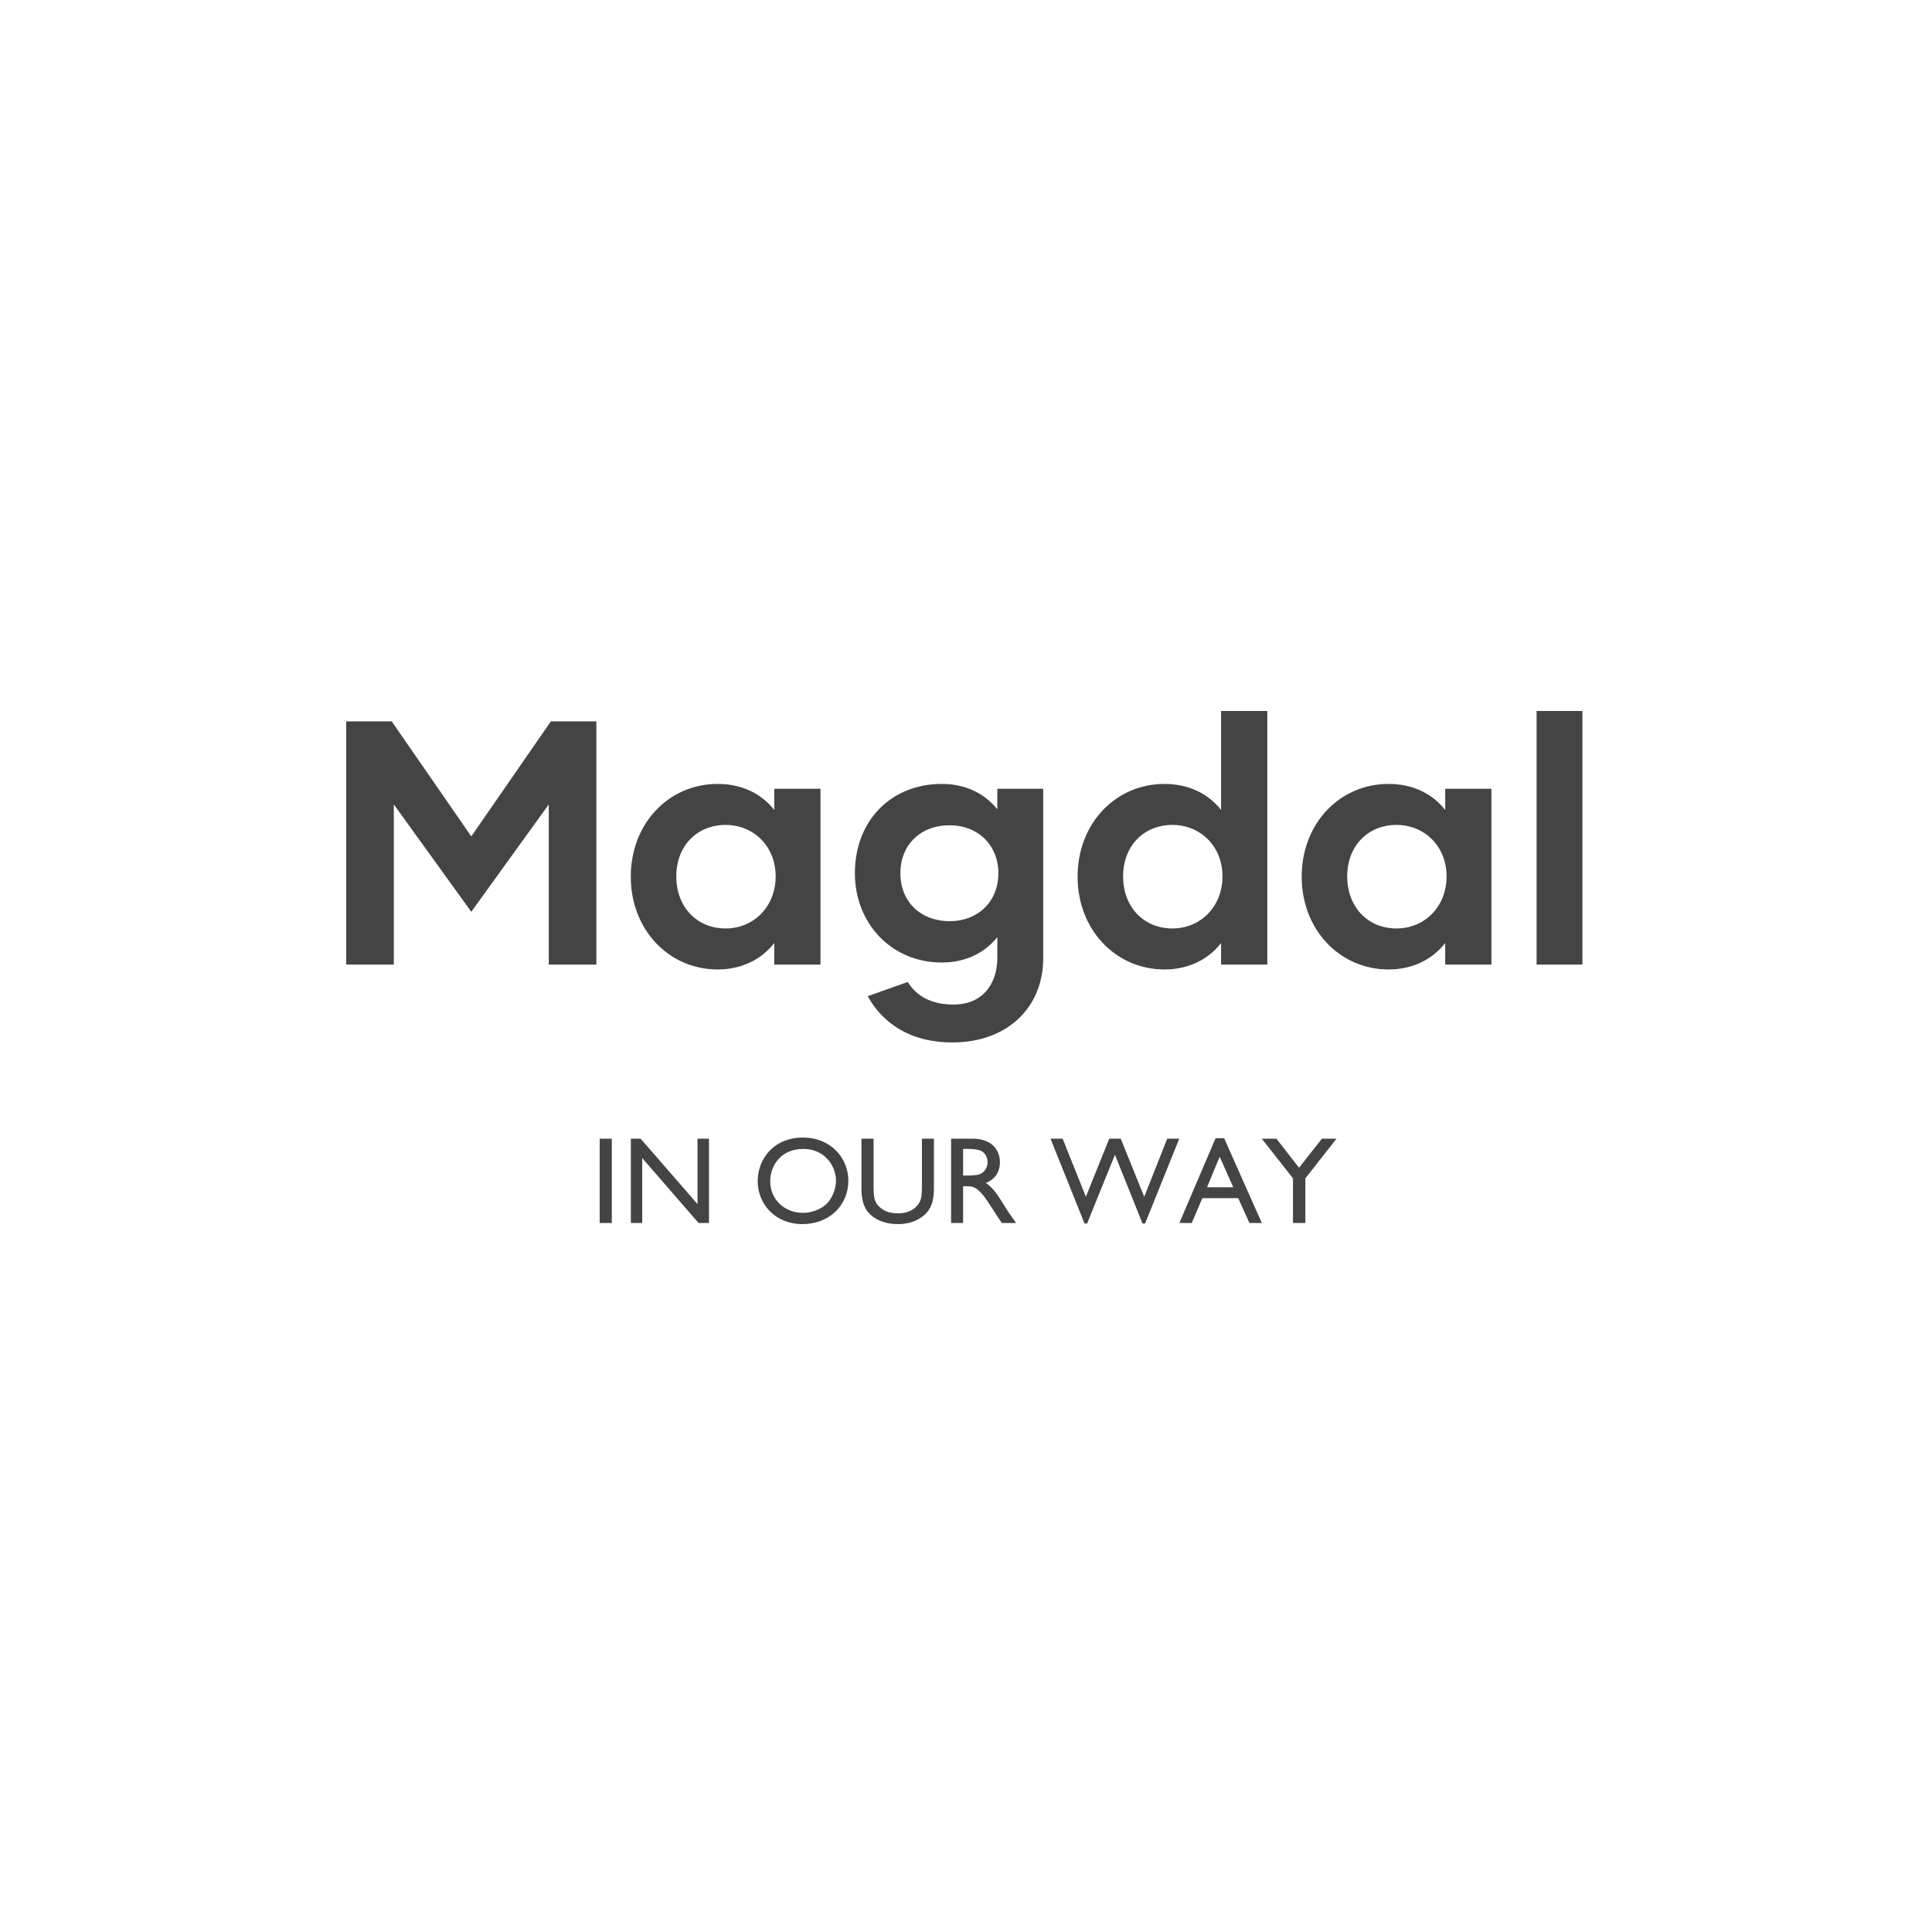 <svg xmlns:xlink="http://www.w3.org/1999/xlink" xmlns="http://www.w3.org/2000/svg" viewBox="0 0 312.5 312.5" preserveAspectRatio="xMidYMid meet" class="css-19y0hqa" id="eagfgdcd" width="312.5"  height="312.5" ><defs id="SvgjsDefs1493"></defs><g id="SvgjsG1494" featurekey="rootContainer" transform="matrix(3.125,0,0,3.125,0,0)" fill="url(&quot;#symbol-foil0.1&quot;)"><circle xmlns="http://www.w3.org/2000/svg" cx="50" cy="50" r="50" fill="url(&quot;#symbol-foil0.1&quot;)"></circle></g><g id="SvgjsG1495" featurekey="nameFeature-0" transform="matrix(1.405,0,0,1.405,52.346,99.823)" fill="#444444"><path d="M26.16 12 l5.24 0 l0 28 l-5.48 0 l0 -18.44 l-8.92 12.36 l-8.92 -12.36 l0 18.44 l-5.48 0 l0 -28 l5.24 0 l9.16 13.24 z M45.36 40.56 c-5.6 0 -10 -4.56 -10 -10.68 c0 -6.16 4.4 -10.68 10 -10.68 c2.84 0 5.08 1.16 6.52 3 l0 -2.44 l5.32 0 l0 20.24 l-5.32 0 l0 -2.48 c-1.44 1.84 -3.68 3.04 -6.52 3.04 z M46.28 35.84 c3.2 0 5.76 -2.48 5.76 -6 c0 -3.48 -2.56 -5.92 -5.76 -5.92 c-3.32 0 -5.68 2.44 -5.68 5.92 c0 3.52 2.36 6 5.68 6 z M77.56 19.76 l5.28 0 l0 19.52 c0 5.64 -4.12 9.68 -10.44 9.68 c-4.96 0 -8.08 -2.28 -9.76 -5.32 l4.6 -1.64 c1.04 1.64 2.72 2.6 5.28 2.6 c3.32 0 5 -2.32 5.04 -5.32 l0 -2.44 c-1.52 1.88 -3.72 2.92 -6.4 2.92 c-5.8 0 -10 -4.52 -10 -10.28 c0 -6.08 4.2 -10.28 10 -10.28 c2.68 0 4.88 1.04 6.4 2.92 l0 -2.36 z M72.08 35 c3.24 0 5.6 -2.24 5.6 -5.52 c0 -3.24 -2.36 -5.52 -5.6 -5.52 c-3.36 0 -5.68 2.24 -5.68 5.52 s2.32 5.52 5.68 5.52 z M103.32 10.8 l5.32 0 l0 29.2 l-5.32 0 l0 -2.48 c-1.44 1.84 -3.68 3.04 -6.52 3.04 c-5.6 0 -10 -4.56 -10 -10.68 c0 -6.16 4.4 -10.68 10 -10.68 c2.84 0 5.08 1.16 6.52 3 l0 -11.4 z M97.72 35.84 c3.2 0 5.76 -2.48 5.76 -6 c0 -3.48 -2.56 -5.92 -5.76 -5.92 c-3.32 0 -5.68 2.44 -5.68 5.92 c0 3.52 2.36 6 5.68 6 z M122.6 40.56 c-5.6 0 -10 -4.56 -10 -10.68 c0 -6.16 4.4 -10.68 10 -10.68 c2.84 0 5.08 1.16 6.52 3 l0 -2.44 l5.32 0 l0 20.24 l-5.32 0 l0 -2.48 c-1.44 1.84 -3.68 3.04 -6.52 3.04 z M123.52 35.84 c3.2 0 5.76 -2.48 5.76 -6 c0 -3.48 -2.56 -5.92 -5.76 -5.92 c-3.32 0 -5.68 2.44 -5.68 5.92 c0 3.52 2.36 6 5.68 6 z M139.64 40 l0 -29.2 l5.28 0 l0 29.2 l-5.28 0 z" fill="#444444"></path></g><g id="SvgjsG1496" featurekey="sloganFeature-0" transform="matrix(1,0,0,1,95.48,177.82)" fill="#444444"><path d="M3.48 6.36 l0 13.64 l-1.96 0 l0 -13.64 l1.96 0 z M19.2 6.36 l0 13.64 l-1.68 0 l-9.12 -10.5 l0 10.5 l-1.84 0 l0 -13.64 l1.58 0 l9.2 10.58 l0 -10.58 l1.86 0 z M34.38 6.18 c4.54 0 7.36 3.32 7.36 6.98 c0 3.92 -3 7.02 -7.46 7.02 c-4.28 0 -7.2 -3.16 -7.2 -6.96 c0 -3.62 2.64 -7.04 7.3 -7.04 z M34.46 8.02 c-3.82 0 -5.36 2.92 -5.36 5.2 c0 3.1 2.44 5.14 5.3 5.14 c1.46 0 3.04 -0.6 3.98 -1.62 c0.86 -0.94 1.36 -2.42 1.36 -3.6 c0 -2.26 -1.72 -5.12 -5.28 -5.12 z M55.58 6.36 l0 7.74 c0 1.32 0 3.22 -1.54 4.6 c-1.22 1.08 -2.74 1.48 -4.3 1.48 c-1.92 0 -4.04 -0.66 -5.12 -2.38 c-0.76 -1.2 -0.76 -2.78 -0.76 -3.7 l0 -7.74 l1.96 0 l0 7.74 c0 1.8 0.16 2.5 0.86 3.2 c0.58 0.6 1.48 1.14 3.06 1.14 c2.2 0 3.16 -1.14 3.52 -1.8 c0.26 -0.48 0.38 -1.2 0.38 -2.54 l0 -7.74 l1.94 0 z M58.36 6.36 l3.42 0 c0.64 0 1.48 0.06 2.34 0.44 c1.46 0.62 2.14 1.98 2.14 3.36 c0 1.58 -0.8 2.78 -2.28 3.36 c1.24 0.82 2 2.08 3.04 3.76 c0.58 0.94 0.92 1.4 1.86 2.72 l-2.32 0 c-0.46 -0.66 -2.36 -3.64 -2.8 -4.22 c-1.34 -1.72 -2 -1.72 -2.94 -1.72 l-0.52 0 l0 5.94 l-1.94 0 l0 -13.64 z M60.9 8.02 l-0.6 0 l0 4.3 l0.76 0 c0.3 0 1.36 0 1.9 -0.2 c0.92 -0.36 1.3 -1.22 1.3 -1.96 c0 -0.78 -0.4 -1.52 -1.04 -1.82 c-0.5 -0.24 -1.14 -0.32 -2.32 -0.32 z M95.26 6.36 l-5.52 13.72 l-0.42 0 l-4.46 -11.12 l-4.5 11.12 l-0.42 0 l-5.5 -13.72 l1.96 0 l3.76 9.4 l3.78 -9.4 l1.86 0 l3.8 9.4 l3.72 -9.4 l1.94 0 z M102.52 6.28 l6.1 13.72 l-2 0 l-1.82 -4.02 l-5.8 0 l-1.72 4.02 l-2 0 l5.86 -13.72 l1.38 0 z M99.76 14.22 l4.24 0 l-2.2 -4.94 z M120.7 6.36 l-5.04 6.42 l0 7.22 l-2 0 l0 -7.22 l-5.04 -6.42 l2.36 0 l3.66 4.7 l3.7 -4.7 l2.36 0 z" fill="#444444"></path></g></svg>